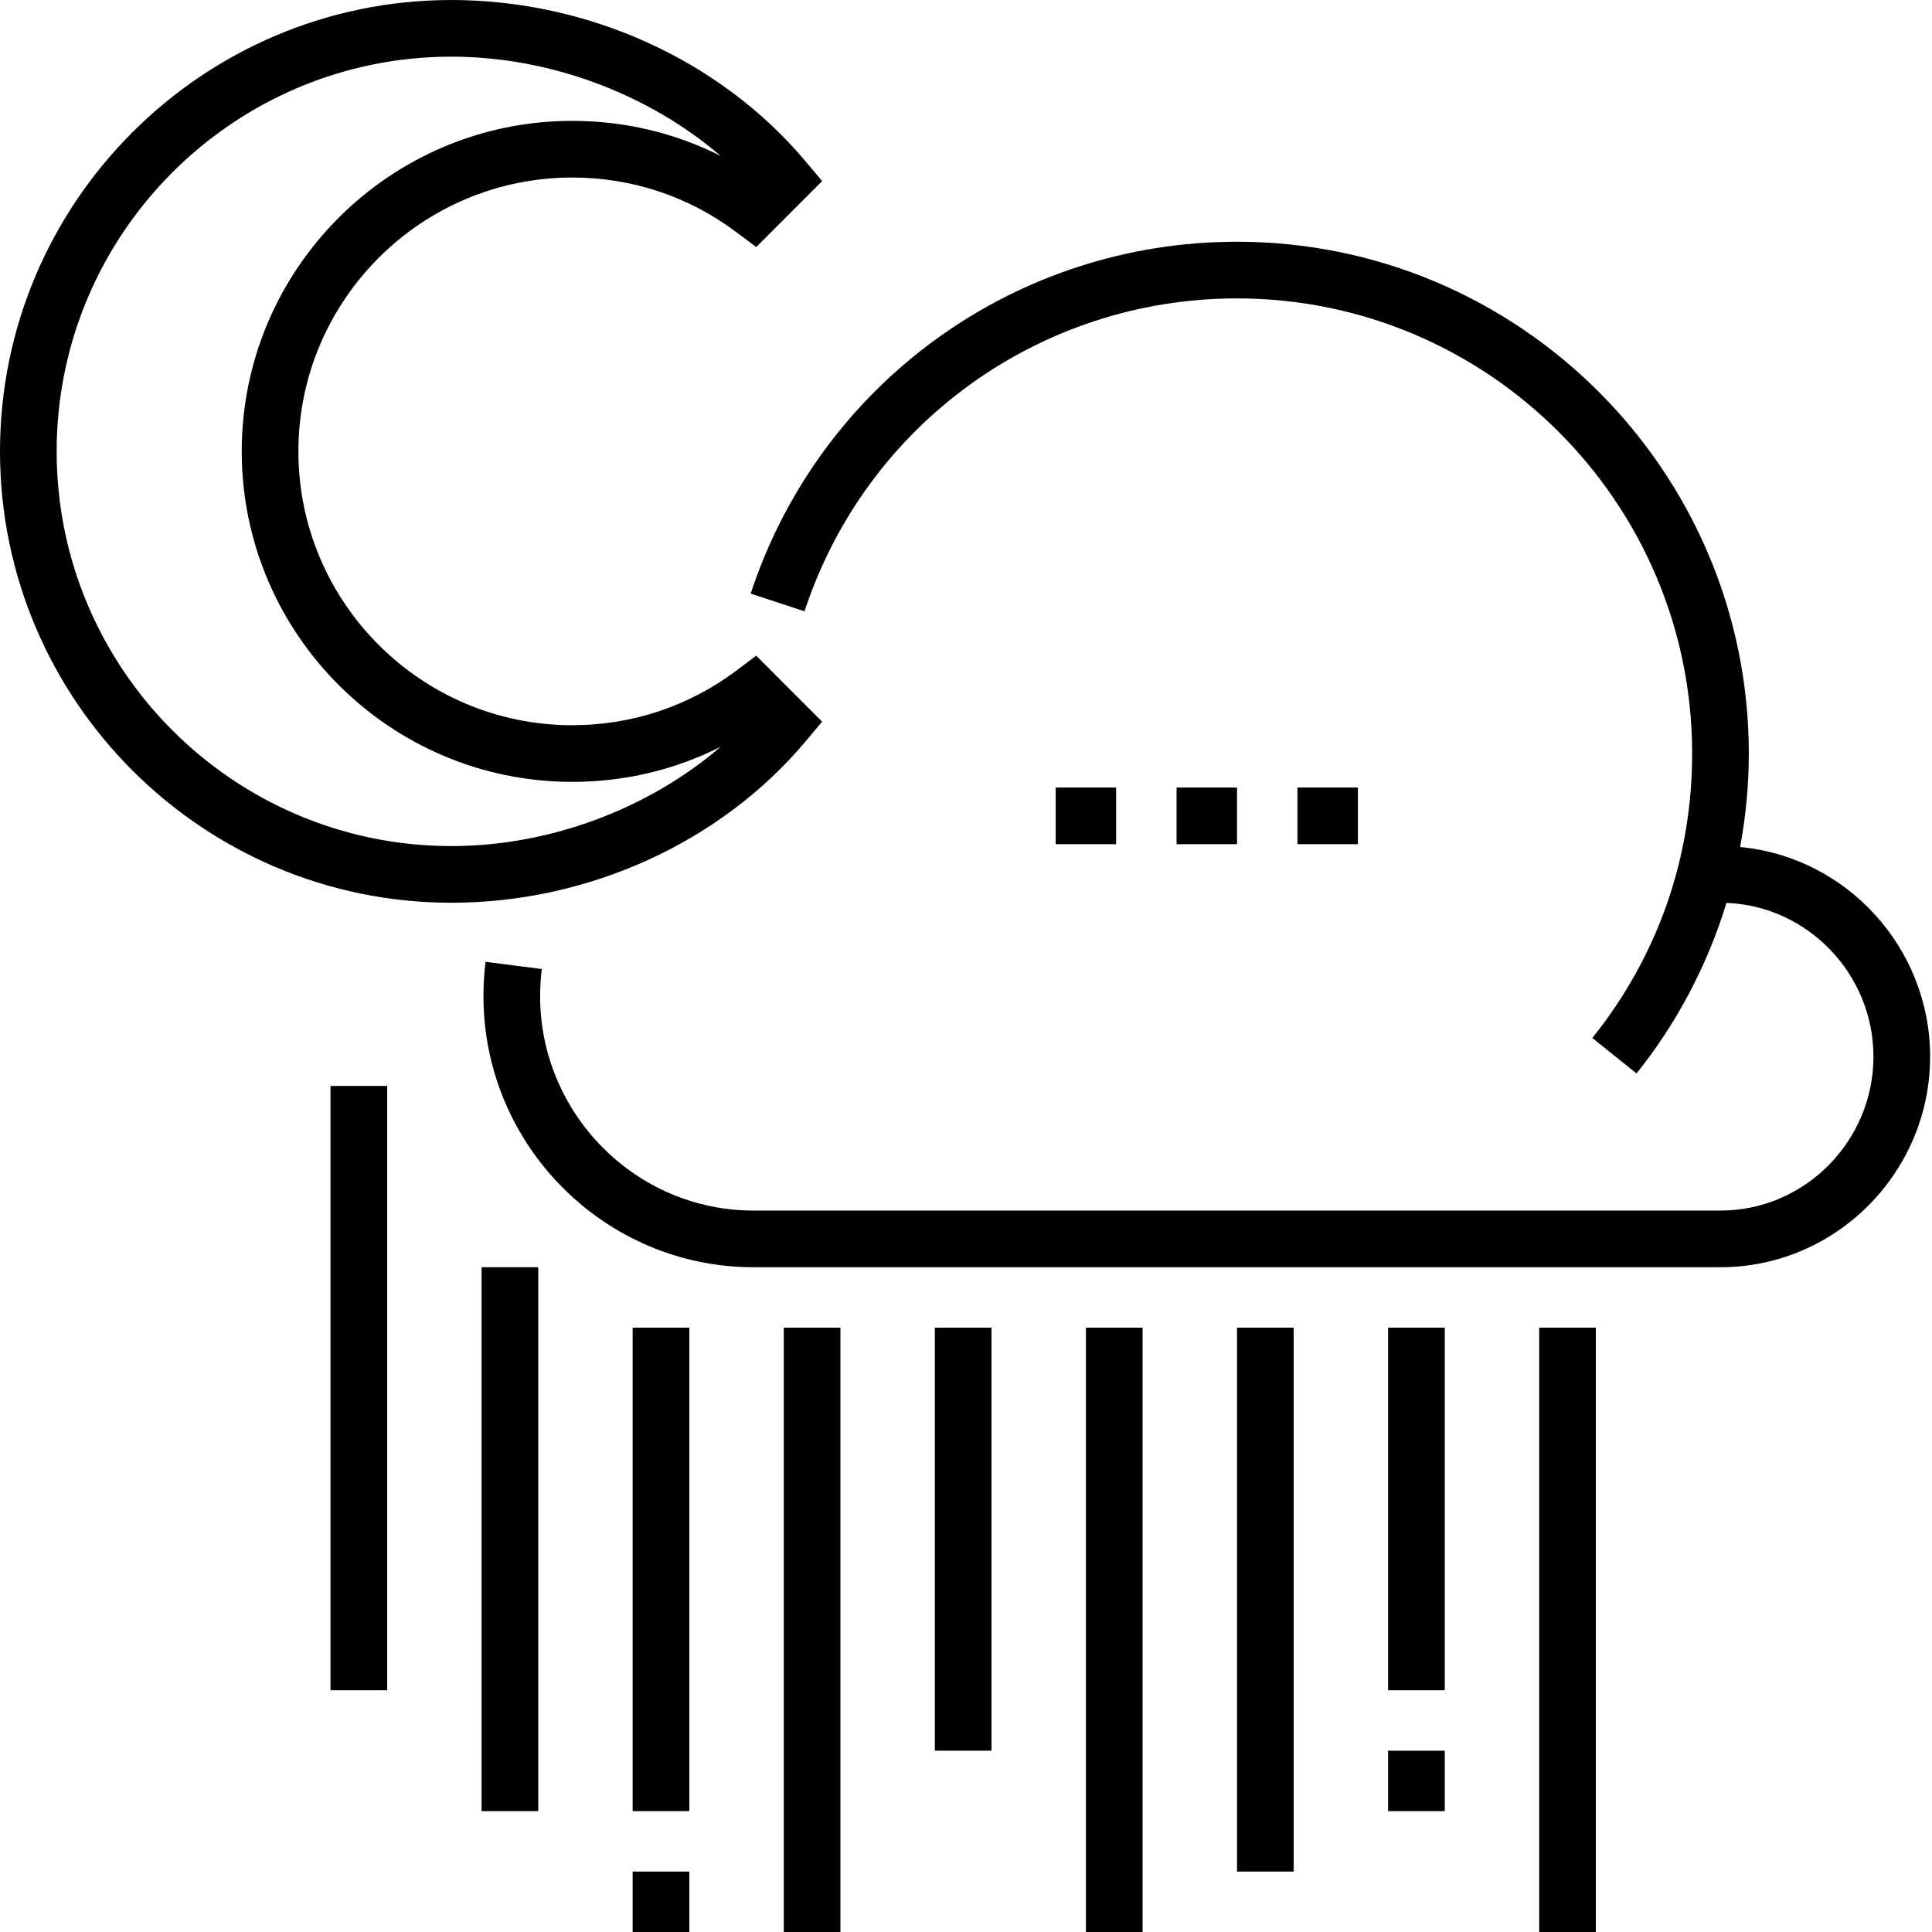 <svg height="512pt" viewBox="0 0 512 512" width="512pt" xmlns="http://www.w3.org/2000/svg"><path d="m87.586 287.781h15.016v160.156h-15.016zm0 0"/><path d="m127.625 335.828h15.016v144.141h-15.016zm0 0"/><path d="m167.664 495.984h15.016v16.016h-15.016zm0 0"/><path d="m167.664 351.844h15.016v128.125h-15.016zm0 0"/><path d="m207.703 351.844h15.016v160.156h-15.016zm0 0"/><path d="m247.742 351.844h15.016v112.109h-15.016zm0 0"/><path d="m287.781 351.844h15.016v160.156h-15.016zm0 0"/><path d="m327.82 351.844h15.016v144.141h-15.016zm0 0"/><path d="m367.859 463.953h15.016v16.016h-15.016zm0 0"/><path d="m367.859 351.844h15.016v96.094h-15.016zm0 0"/><path d="m407.898 351.844h15.016v160.156h-15.016zm0 0"/><path d="m461.148 224.469c1.52-8.137 2.305-16.43 2.305-24.773 0-74.789-60.844-135.633-135.633-135.633-58.754 0-110.543 37.473-128.879 93.25l14.266 4.688c16.301-49.598 62.363-82.922 114.613-82.922 66.508 0 120.617 54.109 120.617 120.617 0 27.73-9.148 53.797-26.453 75.383l11.715 9.391c10.777-13.441 18.836-28.836 23.828-45.195 21.621.836 38.957 18.93 38.957 40.75 0 22.355-18.184 40.789-40.539 40.789h-256.25c-31.184 0-56.555-25.621-56.555-56.805 0-2.367.148-4.875.438-7.203l-14.898-1.922c-.367 2.941-.555 6.168-.555 9.156 0 39.465 32.105 71.789 71.57 71.789h256.25c30.633 0 55.555-25.172 55.555-55.805 0-28.879-22.148-52.918-50.352-55.555zm0 0"/><path d="m279.773 208.703h16.016v15.016h-16.016zm0 0"/><path d="m311.805 208.703h16.016v15.016h-16.016zm0 0"/><path d="m343.836 208.703h16.016v15.016h-16.016zm0 0"/><path d="m213.449 196.516 4.426-5.27-17.469-17.484-5.211 3.914c-12.637 9.492-27.695 14.512-43.547 14.512-40.016 0-72.57-32.555-72.57-72.57 0-40.016 32.555-72.57 72.57-72.57 15.852 0 30.91 5.016 43.547 14.512l5.215 3.918 17.465-17.492-4.426-5.266c-22.469-26.75-57.547-42.719-93.832-42.719-65.957 0-119.617 53.66-119.617 119.617 0 65.957 53.66 119.617 119.617 119.617 36.285 0 71.363-15.969 93.832-42.719zm-93.832 27.703c-57.676 0-104.602-46.922-104.602-104.602 0-57.68 46.926-104.602 104.602-104.602 26.047 0 52.176 9.832 71.383 26.316-12.117-6.117-25.484-9.301-39.352-9.301-48.297 0-87.586 39.289-87.586 87.586 0 48.293 39.289 87.586 87.586 87.586 13.867 0 27.234-3.184 39.348-9.301-19.203 16.484-45.332 26.316-71.379 26.316zm0 0"/></svg>